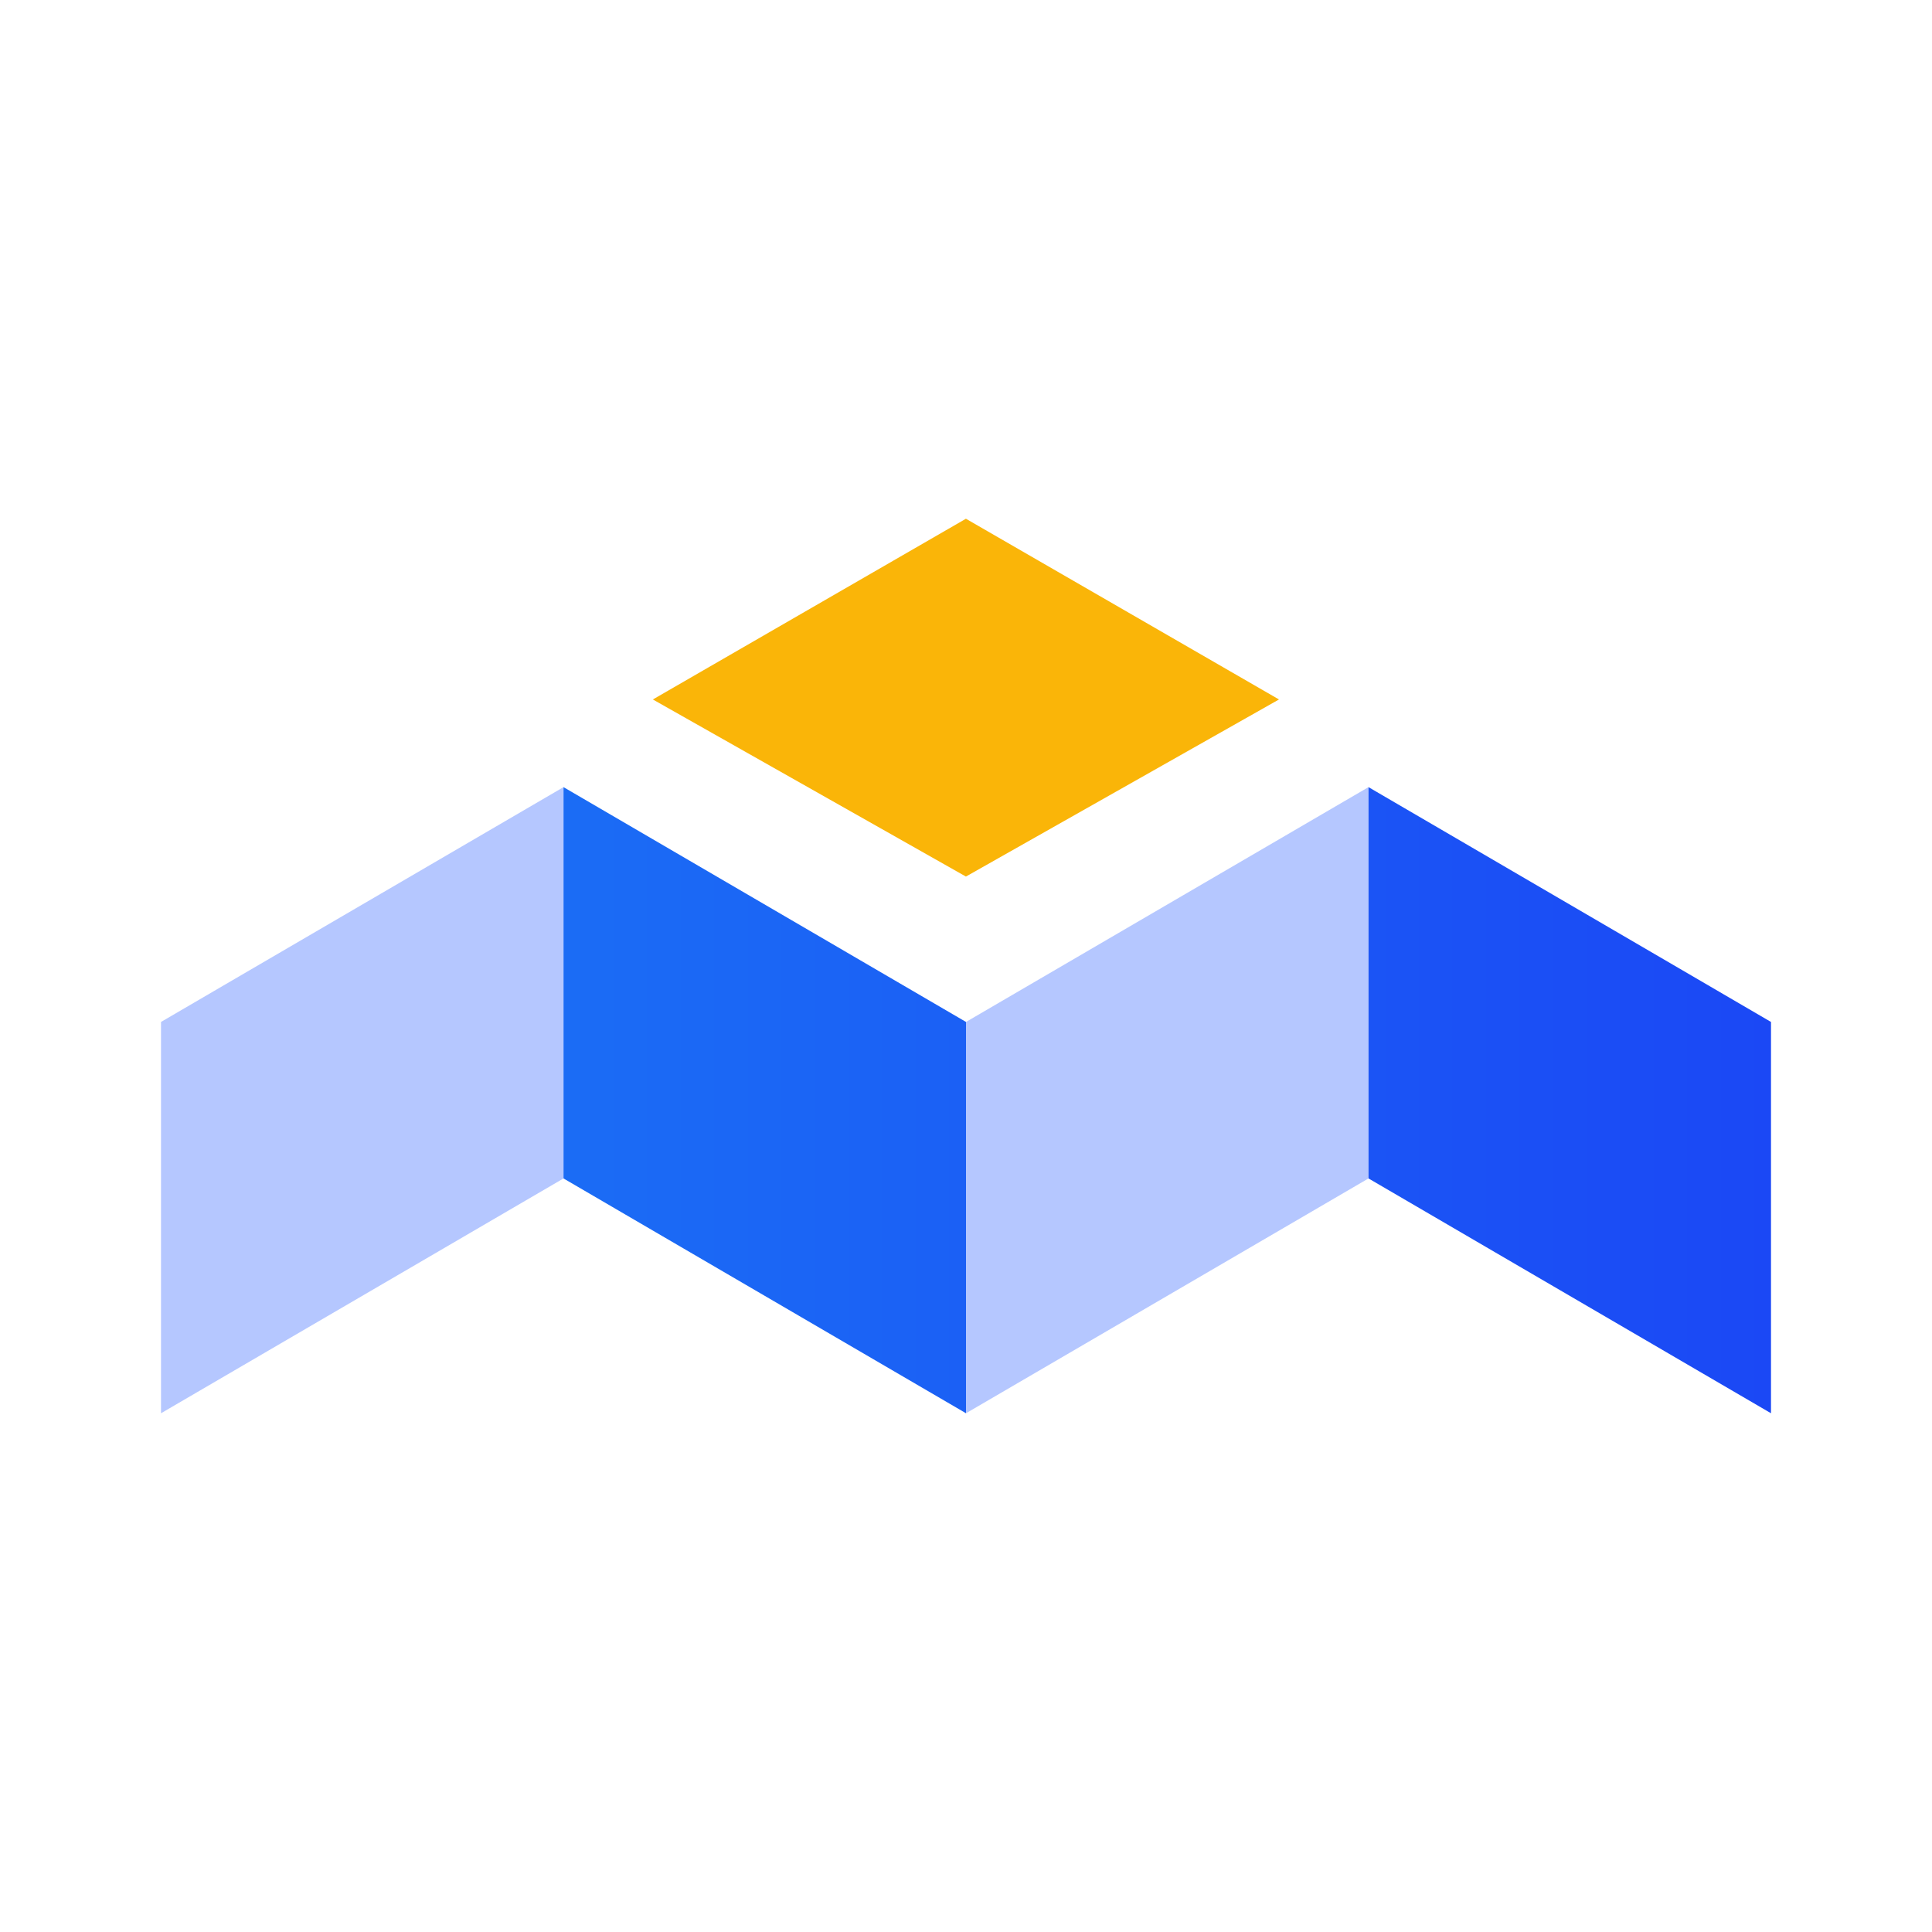 <svg width="24" height="24" viewBox="0 0 24 24" fill="none" xmlns="http://www.w3.org/2000/svg">
<path d="M11.999 10.889L8.11 8.689L11.999 6.444L15.888 8.689L11.999 10.889Z" fill="#FAB508"/>
<path d="M2 12.695L7 9.778V14.639L2 17.556V12.695ZM12 12.695L17 9.778V14.639L12 17.556V12.695Z" fill="#B5C7FF"/>
<path d="M22 12.695L17 9.778V14.639L22 17.556V12.695ZM12 12.695L7 9.778V14.639L12 17.556V12.695Z" fill="url(#paint0_linear_364_5978)"/>
<defs>
<linearGradient id="paint0_linear_364_5978" x1="6.999" y1="13.667" x2="21.999" y2="13.667" gradientUnits="userSpaceOnUse">
<stop stop-color="#1B6CF5"/>
<stop offset="1" stop-color="#1B48F5"/>
</linearGradient>
</defs>
</svg>
